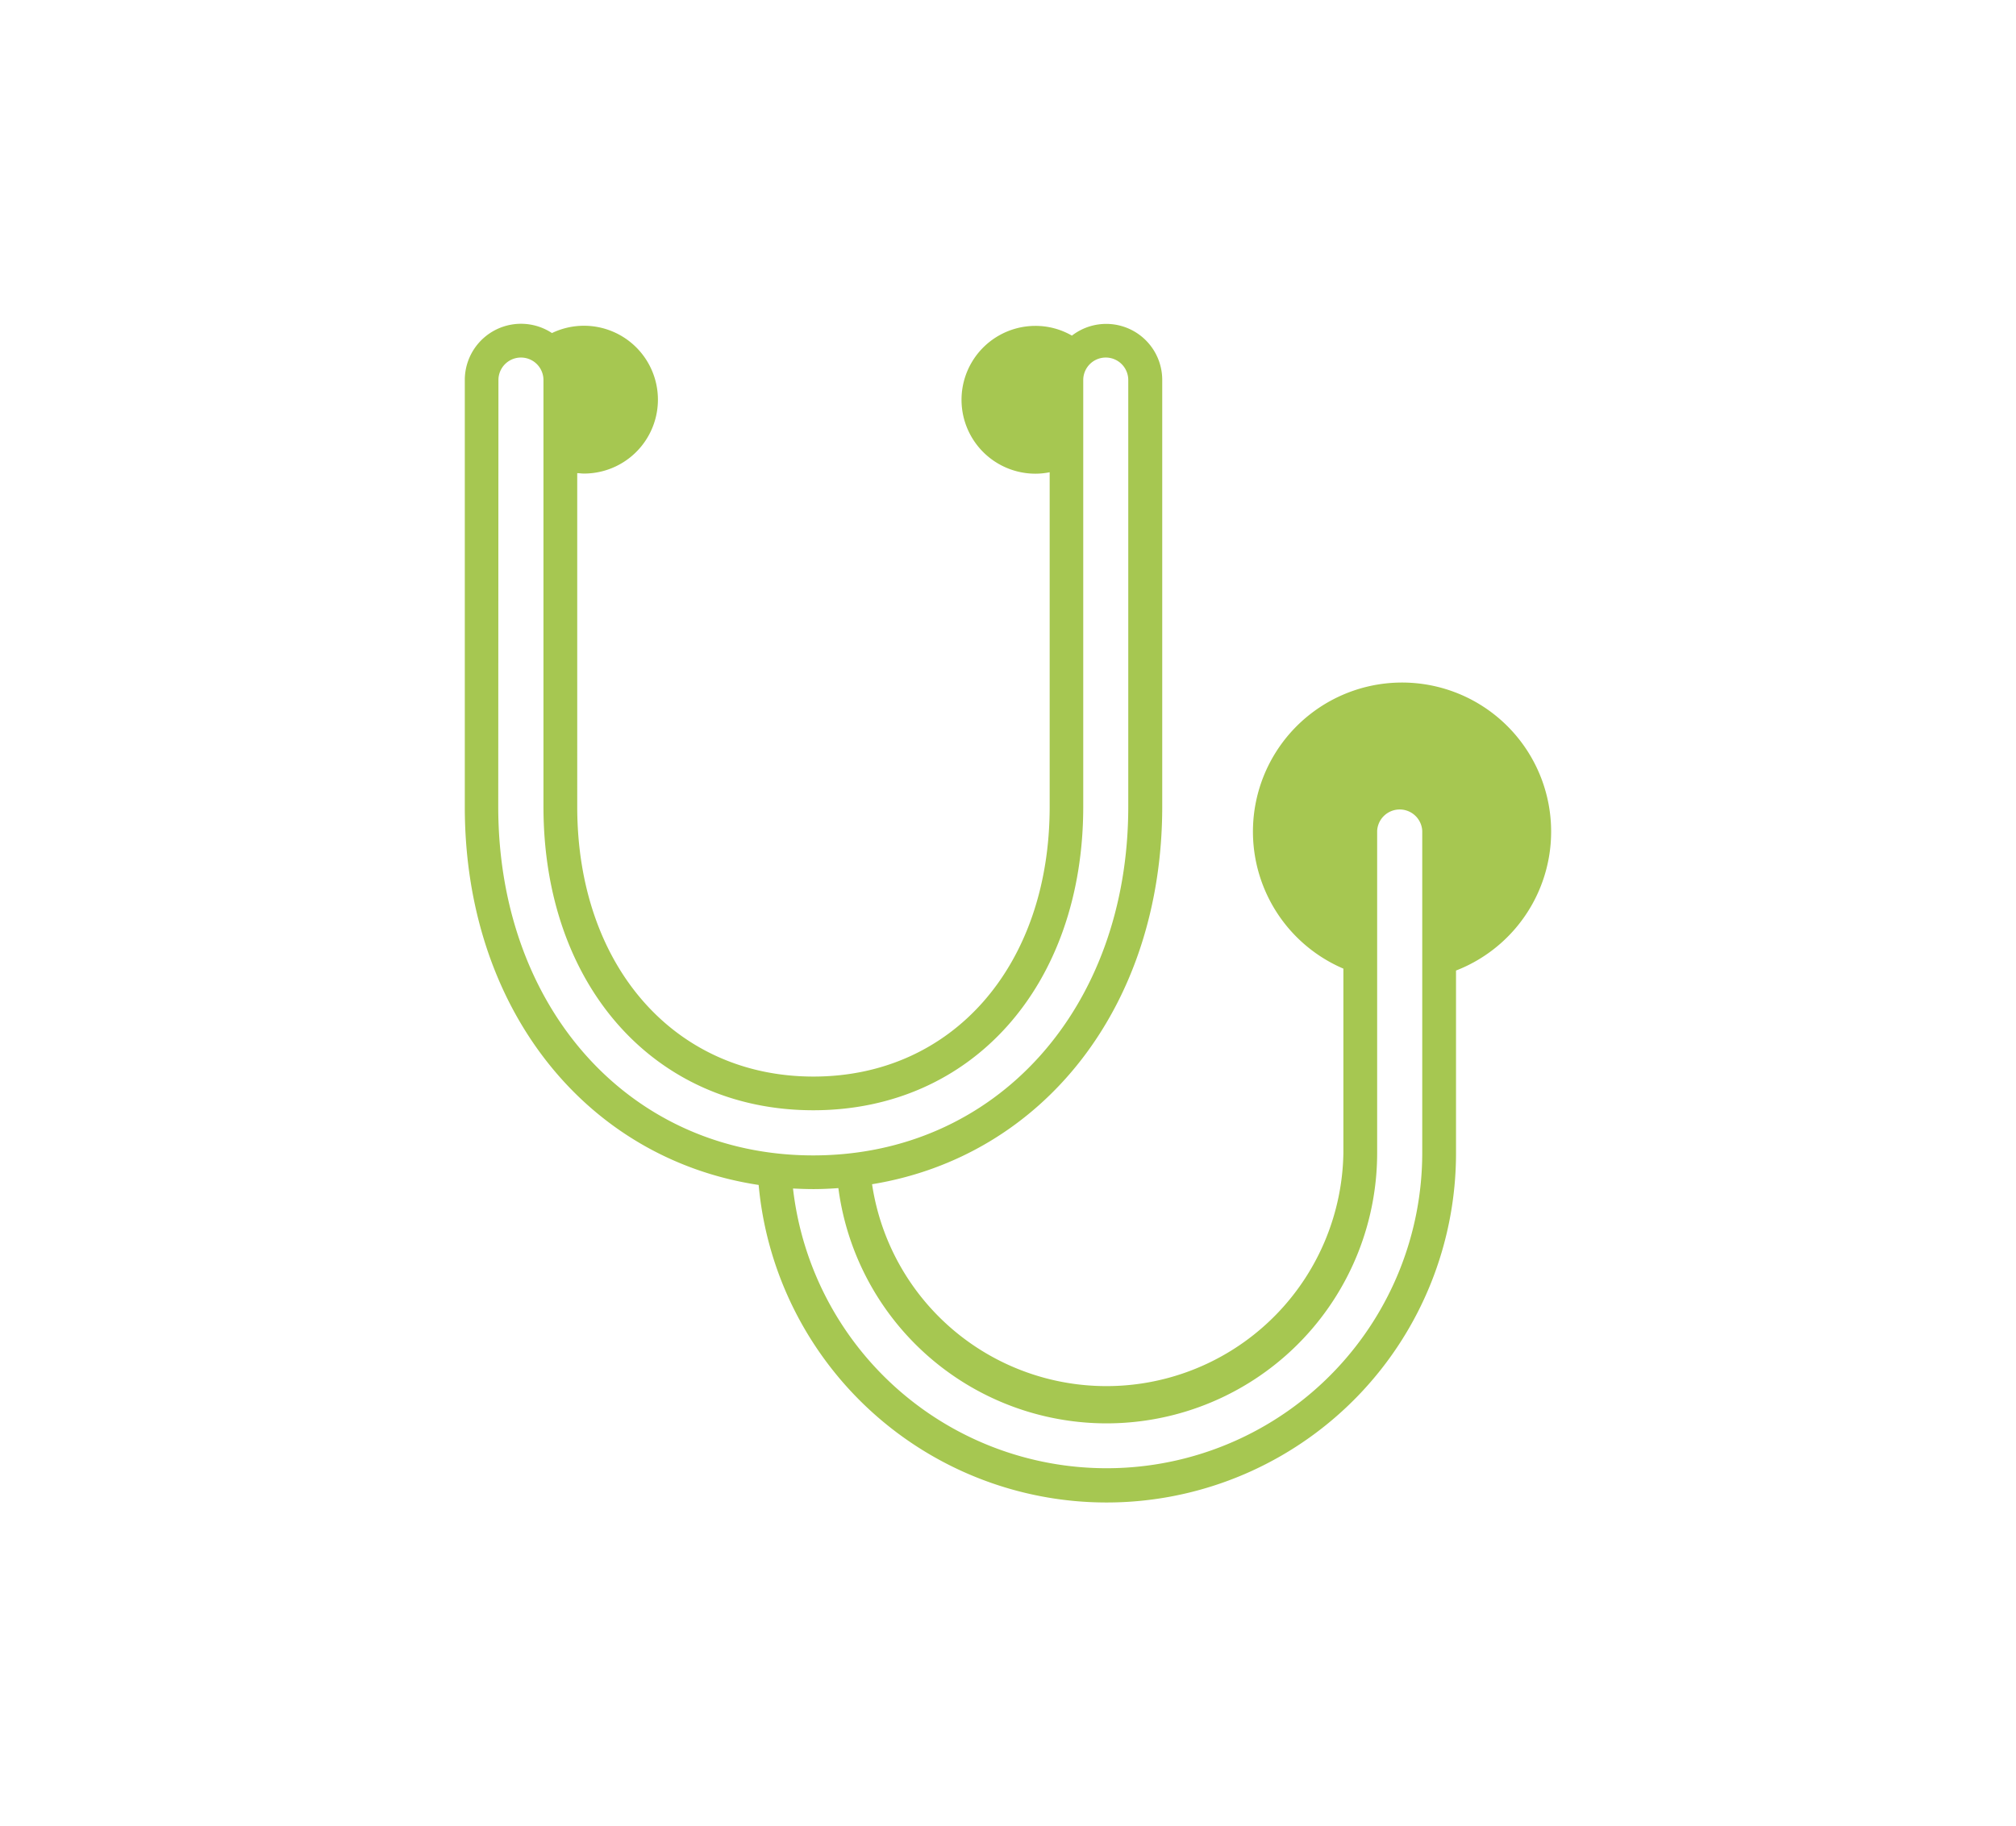 <svg id="Capa_1" data-name="Capa 1" xmlns="http://www.w3.org/2000/svg" viewBox="0 0 306.26 277.48"><defs><style>.cls-1{fill:#a6c751;}</style></defs><title>Página web final _ Dr.Edgar Salas</title><path class="cls-1" d="M115.25,180.06a53.08,53.08,0,0,0,105.94-4.86V147.48a22.65,22.65,0,1,0-17.11-.29v28a36,36,0,0,1-71.6,4.76c26-4.25,44.08-27.07,44.08-57.39V57.75A8.51,8.51,0,0,0,162.84,51a11.05,11.05,0,0,0-5.54-1.48,11.23,11.23,0,0,0,0,22.46,11,11,0,0,0,2.16-.22v50.83c0,24.14-14.76,41-35.89,41s-35.88-16.87-35.88-41V71.9c.33,0,.65.06,1,.06a11.23,11.23,0,1,0-4.84-21.35,8.54,8.54,0,0,0-13.24,7.14v64.82C70.59,153.12,88.93,176.07,115.25,180.06ZM75.72,57.75a3.42,3.42,0,1,1,6.84,0v64.82c0,27.17,16.87,46.14,41,46.14s41-19,41-46.14V57.75a3.42,3.42,0,0,1,6.84,0v64.82c0,30.7-20.13,53-47.86,53s-47.85-22.28-47.85-53ZM209.21,175.2V126.25a3.43,3.43,0,0,1,6.85,0V175.2a47.95,47.95,0,0,1-95.59,5.4c1,.05,2.06.09,3.1.09,1.28,0,2.54-.06,3.79-.15a41.1,41.1,0,0,0,81.85-5.34Z"/></svg>